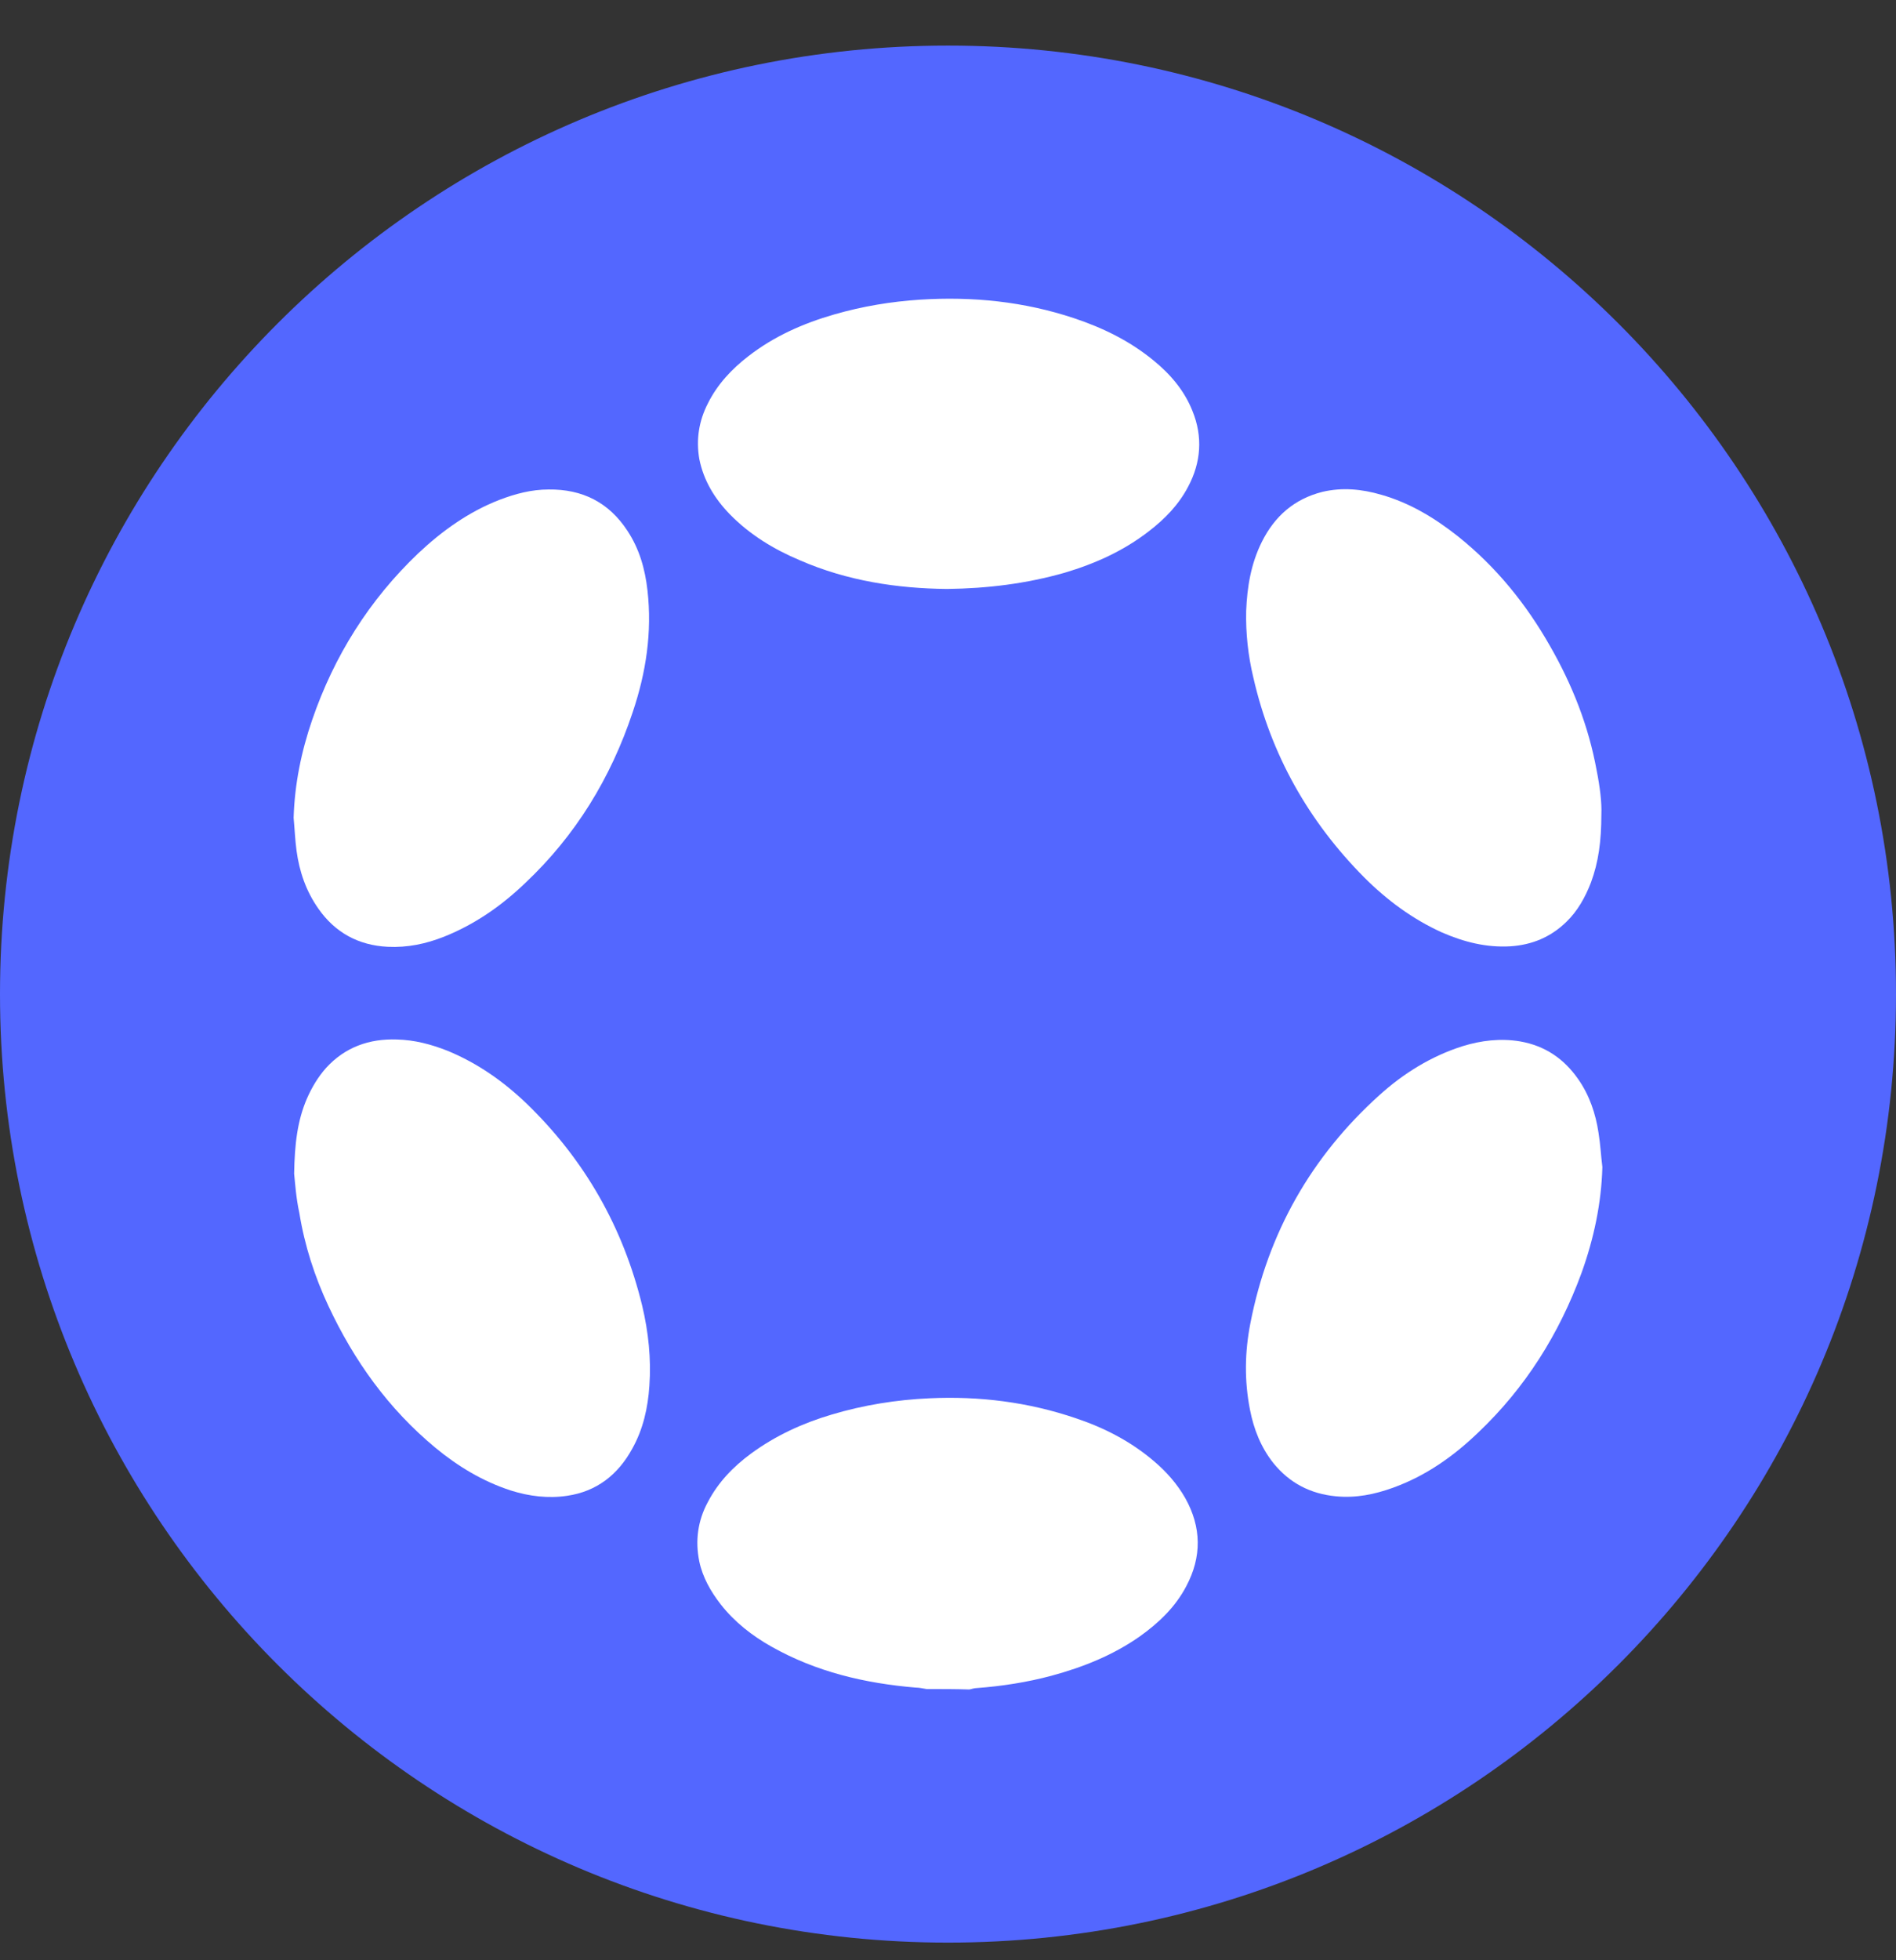 <svg width="30" height="31" viewBox="0 0 30 31" fill="none" xmlns="http://www.w3.org/2000/svg">
<rect x="0" y="0" width="30" height="31" fill="#333333" stroke="none"/>
<path d="M0 15.721C0 7.436 6.716 0.721 15 0.721C23.284 0.721 30 7.436 30 15.721C30 24.005 23.284 30.721 15 30.721C6.716 30.721 0 24.005 0 15.721Z" fill="#5367FF"/>
<path d="M14.661 26.711C14.601 26.703 14.549 26.688 14.488 26.688C13.683 26.62 12.916 26.44 12.208 26.041C11.9 25.868 11.621 25.65 11.403 25.371C11.245 25.168 11.117 24.942 11.065 24.694C10.997 24.363 11.042 24.047 11.2 23.754C11.366 23.438 11.599 23.197 11.885 22.986C12.276 22.7 12.705 22.505 13.164 22.369C13.668 22.219 14.187 22.136 14.707 22.113C15.497 22.076 16.272 22.173 17.024 22.429C17.476 22.58 17.897 22.798 18.258 23.107C18.454 23.272 18.627 23.468 18.755 23.693C19.011 24.152 19.018 24.619 18.77 25.085C18.597 25.416 18.333 25.665 18.04 25.875C17.611 26.177 17.137 26.365 16.64 26.5C16.249 26.605 15.85 26.666 15.451 26.696C15.414 26.696 15.376 26.711 15.339 26.718C15.12 26.711 14.895 26.711 14.661 26.711Z" fill="white"/>
<path d="M4.646 12.933C4.662 12.399 4.767 11.887 4.94 11.383C5.286 10.375 5.843 9.487 6.618 8.75C6.994 8.396 7.415 8.095 7.897 7.907C8.153 7.809 8.409 7.741 8.68 7.741C9.214 7.734 9.635 7.945 9.929 8.396C10.117 8.682 10.207 8.998 10.245 9.337C10.32 9.999 10.222 10.638 10.011 11.263C9.665 12.301 9.109 13.212 8.311 13.964C7.935 14.325 7.513 14.619 7.024 14.814C6.738 14.927 6.445 14.988 6.136 14.973C5.67 14.95 5.301 14.747 5.038 14.37C4.842 14.092 4.737 13.784 4.692 13.453C4.669 13.279 4.662 13.106 4.646 12.933Z" fill="white"/>
<path d="M4.654 18.561C4.662 18.087 4.707 17.718 4.857 17.372C4.933 17.199 5.031 17.033 5.158 16.89C5.459 16.559 5.843 16.424 6.28 16.439C6.558 16.446 6.821 16.514 7.085 16.619C7.559 16.815 7.965 17.101 8.334 17.454C9.252 18.342 9.861 19.411 10.162 20.652C10.26 21.066 10.305 21.488 10.275 21.916C10.252 22.263 10.177 22.601 10.004 22.91C9.778 23.323 9.44 23.587 8.973 23.655C8.672 23.7 8.371 23.662 8.085 23.572C7.642 23.429 7.243 23.188 6.889 22.895C6.144 22.278 5.602 21.518 5.196 20.652C4.978 20.186 4.82 19.697 4.737 19.185C4.684 18.944 4.669 18.703 4.654 18.561Z" fill="white"/>
<path d="M25.338 12.873C25.338 13.302 25.293 13.633 25.173 13.957C25.083 14.19 24.962 14.408 24.782 14.581C24.533 14.822 24.24 14.942 23.901 14.965C23.518 14.988 23.164 14.897 22.818 14.747C22.351 14.536 21.945 14.235 21.584 13.874C20.703 12.986 20.109 11.932 19.831 10.713C19.748 10.367 19.71 10.014 19.718 9.66C19.733 9.284 19.793 8.915 19.966 8.569C20.169 8.163 20.478 7.892 20.922 7.779C21.238 7.704 21.546 7.734 21.855 7.824C22.306 7.952 22.705 8.193 23.074 8.486C23.676 8.968 24.15 9.555 24.526 10.217C24.88 10.834 25.135 11.481 25.263 12.181C25.316 12.444 25.346 12.7 25.338 12.873Z" fill="white"/>
<path d="M14.986 9.314C14.195 9.306 13.405 9.186 12.66 8.862C12.247 8.689 11.863 8.456 11.547 8.132C11.306 7.884 11.133 7.598 11.065 7.259C11.012 6.951 11.058 6.657 11.201 6.379C11.351 6.078 11.577 5.837 11.84 5.634C12.247 5.318 12.706 5.115 13.202 4.972C13.646 4.844 14.098 4.769 14.557 4.739C15.392 4.686 16.204 4.769 16.994 5.032C17.446 5.183 17.867 5.386 18.244 5.694C18.515 5.912 18.74 6.176 18.868 6.499C19.034 6.906 19.004 7.312 18.8 7.696C18.65 7.982 18.432 8.207 18.176 8.403C17.777 8.712 17.326 8.915 16.844 9.058C16.235 9.231 15.625 9.306 14.986 9.314Z" fill="white"/>
<path d="M25.354 18.456C25.338 19.035 25.218 19.592 25.023 20.134C24.669 21.097 24.135 21.947 23.39 22.654C22.998 23.031 22.562 23.339 22.043 23.527C21.749 23.633 21.456 23.693 21.14 23.663C20.734 23.625 20.402 23.452 20.147 23.136C19.951 22.888 19.838 22.602 19.778 22.293C19.688 21.834 19.695 21.383 19.785 20.924C20.064 19.494 20.749 18.29 21.825 17.32C22.208 16.974 22.645 16.703 23.141 16.545C23.435 16.454 23.743 16.417 24.052 16.469C24.443 16.537 24.744 16.74 24.97 17.064C25.15 17.32 25.248 17.613 25.293 17.914C25.323 18.095 25.331 18.275 25.354 18.456Z" fill="white"/>
</svg>
